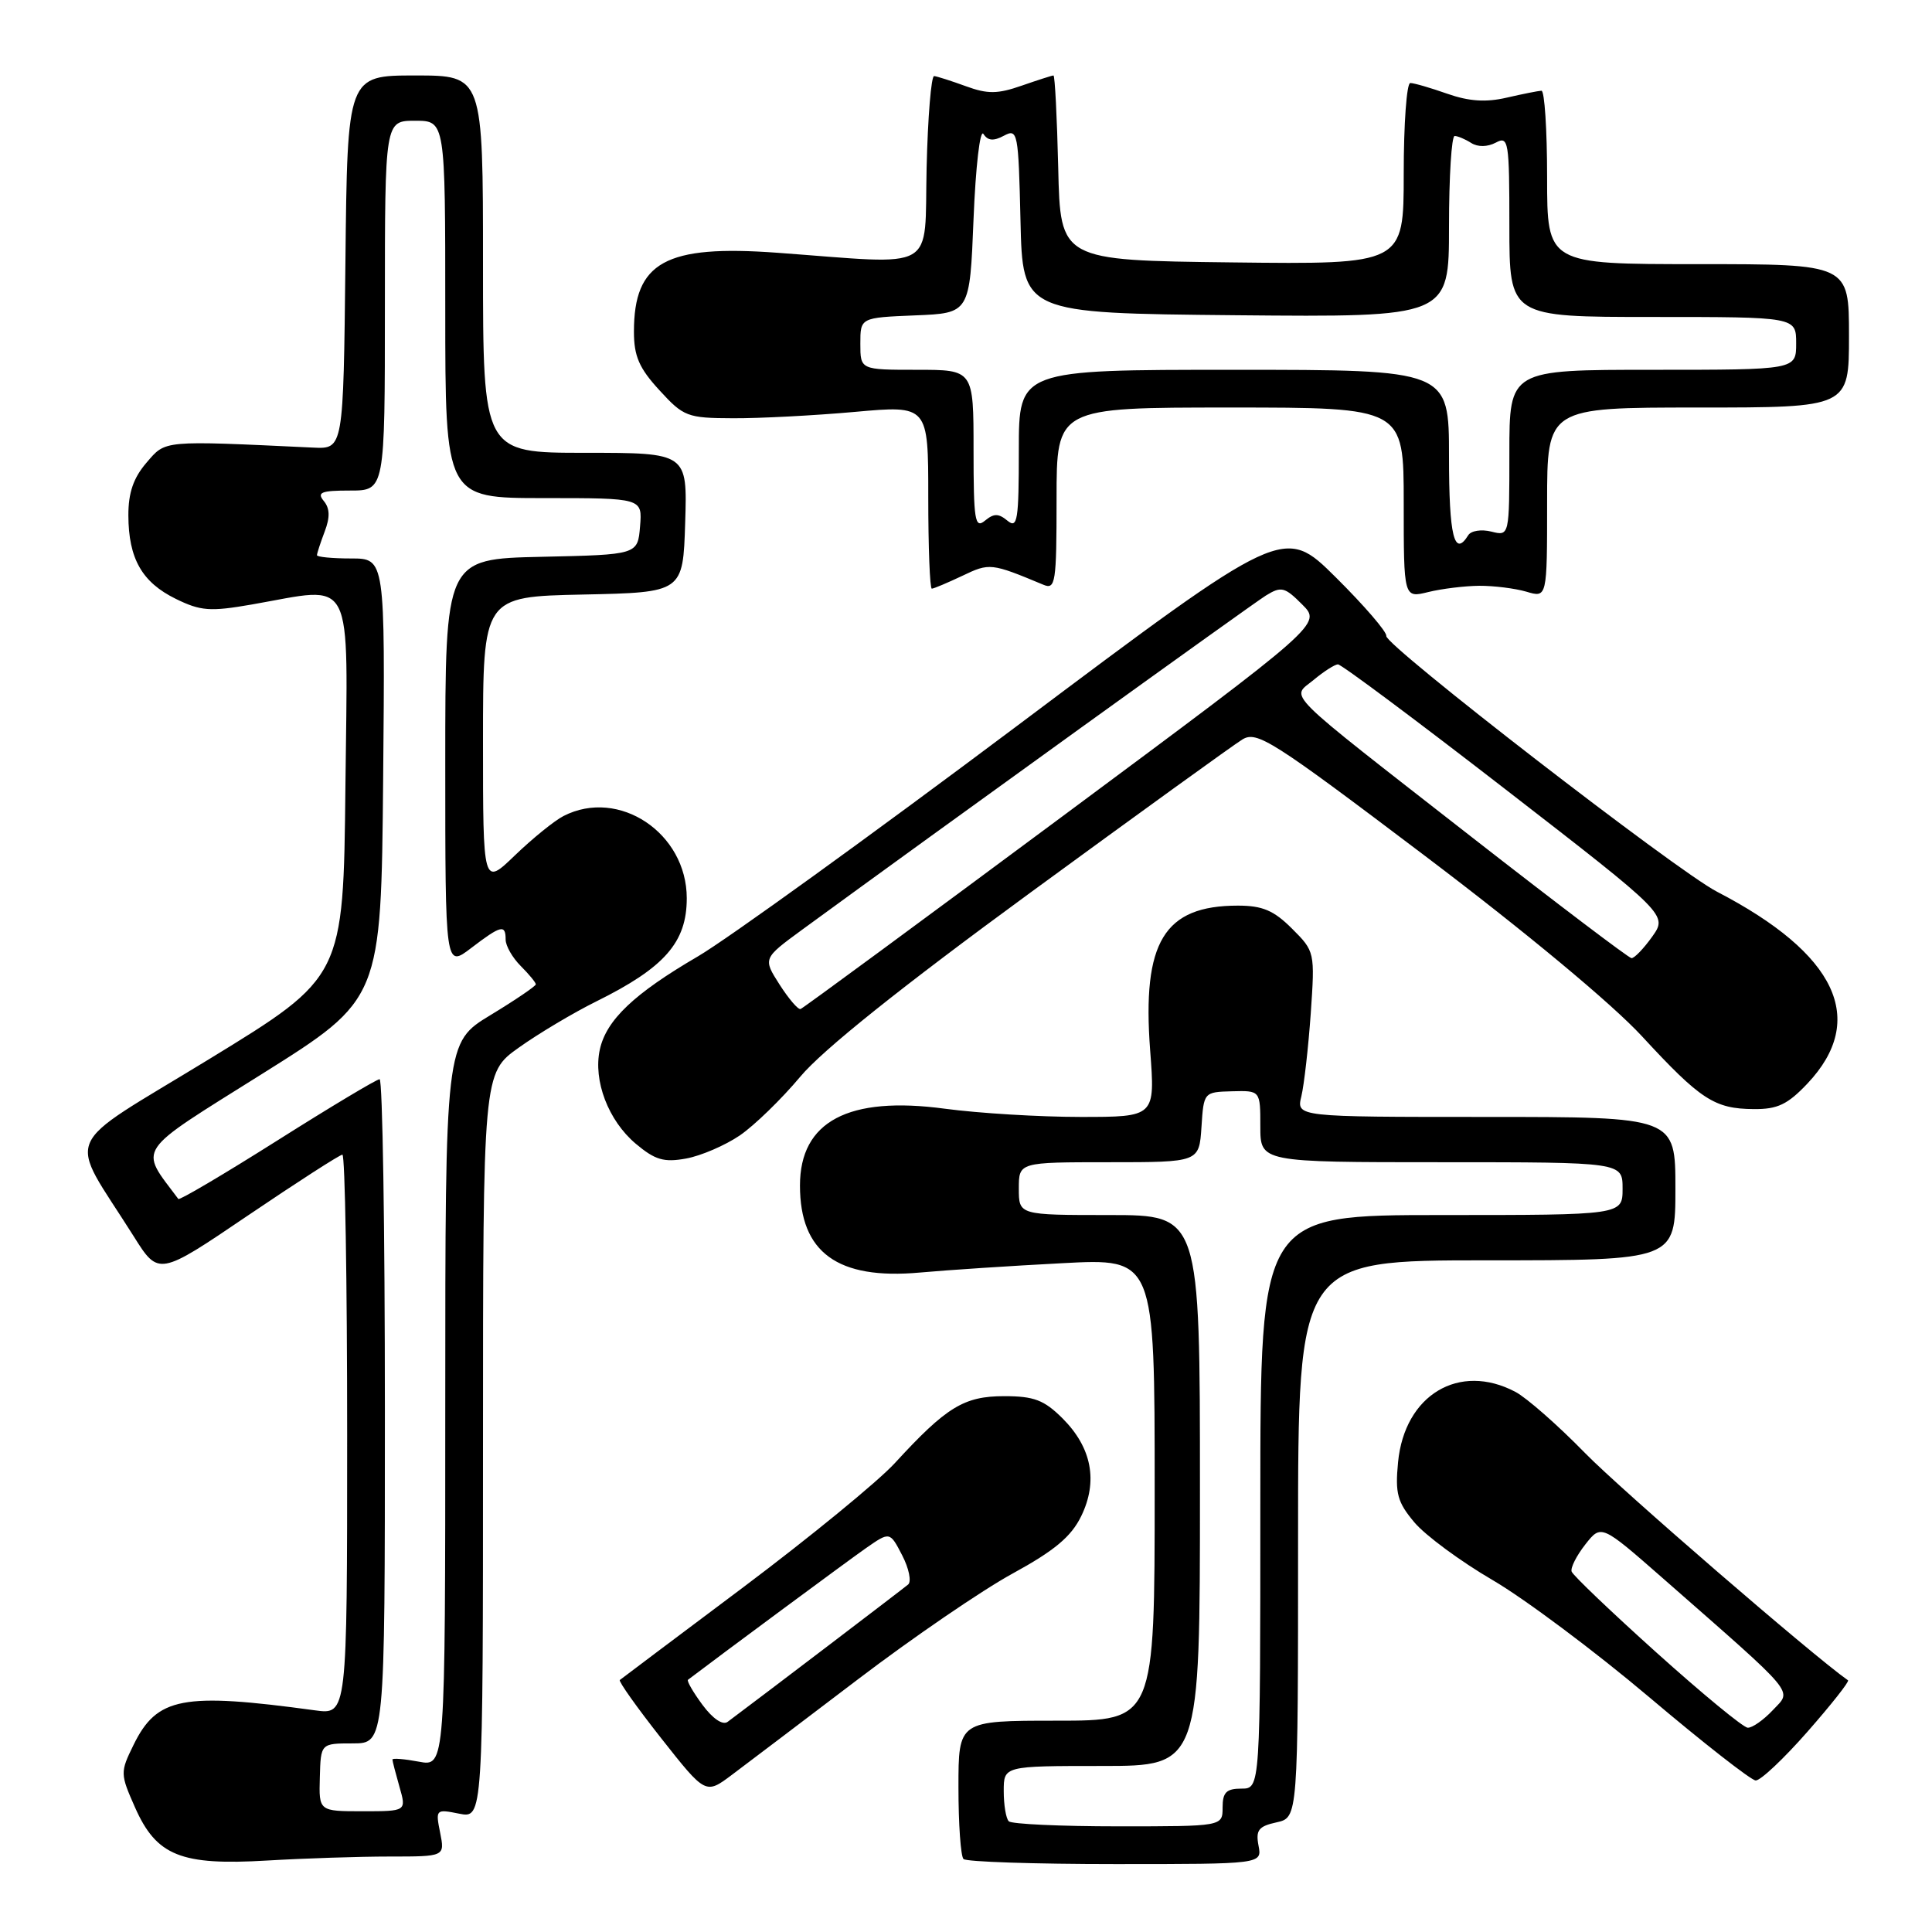 <?xml version="1.0" encoding="UTF-8" standalone="no"?>
<!DOCTYPE svg PUBLIC "-//W3C//DTD SVG 1.1//EN" "http://www.w3.org/Graphics/SVG/1.1/DTD/svg11.dtd" >
<svg xmlns="http://www.w3.org/2000/svg" xmlns:xlink="http://www.w3.org/1999/xlink" version="1.1" viewBox="0 0 256 256">
 <g >
 <path fill="currentColor"
d=" M 51.63 246.00 C 58.95 246.00 58.95 246.00 58.32 242.84 C 57.70 239.75 57.75 239.70 60.84 240.32 C 64.00 240.95 64.00 240.95 64.00 191.57 C 64.00 142.19 64.00 142.19 68.75 138.81 C 71.36 136.95 75.97 134.20 79.00 132.70 C 88.07 128.21 91.00 124.87 91.00 119.02 C 91.00 110.38 82.01 104.37 74.68 108.12 C 73.48 108.73 70.59 111.07 68.25 113.32 C 64.00 117.42 64.00 117.42 64.00 98.24 C 64.00 79.06 64.00 79.06 77.25 78.78 C 90.50 78.50 90.50 78.50 90.79 69.25 C 91.08 60.00 91.08 60.00 77.54 60.00 C 64.00 60.00 64.00 60.00 64.00 35.00 C 64.00 10.00 64.00 10.00 55.02 10.00 C 46.03 10.00 46.03 10.00 45.77 34.75 C 45.50 59.50 45.50 59.50 41.50 59.31 C 21.35 58.36 21.99 58.31 19.41 61.31 C 17.68 63.32 17.00 65.30 17.01 68.31 C 17.03 74.02 18.82 77.16 23.29 79.35 C 26.59 80.97 27.84 81.06 33.36 80.10 C 47.15 77.70 46.07 75.59 45.77 104.23 C 45.50 129.46 45.50 129.46 27.73 140.33 C 7.72 152.57 8.90 149.82 17.70 163.79 C 21.02 169.08 21.02 169.08 32.88 161.04 C 39.41 156.62 45.03 153.00 45.37 153.00 C 45.72 153.00 46.00 169.70 46.00 190.11 C 46.00 227.21 46.00 227.21 41.75 226.63 C 24.18 224.23 20.80 224.87 17.69 231.22 C 15.92 234.83 15.92 235.04 17.89 239.49 C 20.73 245.91 23.97 247.21 35.40 246.53 C 40.30 246.24 47.60 246.00 51.63 246.00 Z  M 166.76 244.55 C 166.37 242.50 166.77 241.99 169.15 241.47 C 172.00 240.84 172.00 240.84 172.00 203.92 C 172.00 167.00 172.00 167.00 197.00 167.00 C 222.00 167.00 222.00 167.00 222.00 157.50 C 222.00 148.00 222.00 148.00 196.88 148.00 C 171.77 148.00 171.77 148.00 172.44 145.25 C 172.80 143.74 173.36 138.81 173.68 134.30 C 174.24 126.17 174.22 126.06 171.20 123.05 C 168.79 120.64 167.29 120.00 164.03 120.00 C 154.24 120.00 151.32 124.81 152.40 139.16 C 153.07 148.00 153.07 148.00 143.19 148.00 C 137.76 148.00 129.67 147.51 125.20 146.91 C 112.42 145.19 106.00 148.59 106.00 157.09 C 106.00 165.97 110.99 169.60 121.88 168.62 C 125.52 168.29 134.01 167.73 140.75 167.38 C 153.00 166.73 153.00 166.73 153.00 197.36 C 153.00 228.00 153.00 228.00 140.00 228.00 C 127.00 228.00 127.00 228.00 127.00 236.83 C 127.00 241.69 127.30 245.97 127.67 246.33 C 128.03 246.70 137.09 247.00 147.78 247.00 C 167.23 247.00 167.23 247.00 166.76 244.55 Z  M 113.68 222.52 C 120.92 217.01 130.15 210.70 134.18 208.50 C 139.72 205.47 141.93 203.63 143.26 200.91 C 145.52 196.28 144.67 191.82 140.79 187.94 C 138.35 185.51 137.02 185.00 133.06 185.00 C 127.73 185.00 125.40 186.43 118.58 193.86 C 116.34 196.30 107.30 203.70 98.50 210.31 C 89.70 216.91 82.33 222.44 82.13 222.61 C 81.93 222.77 84.40 226.25 87.63 230.35 C 93.50 237.79 93.50 237.79 97.00 235.16 C 98.92 233.72 106.43 228.03 113.68 222.52 Z  M 239.50 229.46 C 242.66 225.86 245.08 222.80 244.87 222.65 C 240.34 219.49 214.75 197.38 210.00 192.51 C 206.43 188.85 202.28 185.21 200.80 184.43 C 193.35 180.49 186.11 184.83 185.25 193.75 C 184.85 197.90 185.16 199.04 187.42 201.73 C 188.87 203.45 193.53 206.89 197.78 209.37 C 202.03 211.85 211.35 218.82 218.50 224.86 C 225.65 230.91 232.01 235.88 232.63 235.92 C 233.25 235.97 236.34 233.06 239.50 229.46 Z  M 98.03 150.45 C 99.97 149.12 103.57 145.62 106.03 142.68 C 108.98 139.14 119.36 130.84 136.50 118.30 C 150.80 107.84 163.45 98.70 164.61 97.99 C 166.54 96.80 168.51 98.05 188.82 113.41 C 202.11 123.46 213.58 132.99 217.57 137.31 C 225.34 145.73 227.17 146.92 232.38 146.96 C 235.53 146.99 236.87 146.35 239.50 143.57 C 247.49 135.10 243.37 126.38 227.50 118.15 C 222.11 115.36 183.45 85.45 183.69 84.27 C 183.80 83.76 180.79 80.26 177.00 76.50 C 170.11 69.67 170.11 69.67 134.81 96.15 C 115.39 110.71 96.34 124.47 92.47 126.73 C 84.02 131.66 80.34 135.15 79.48 139.07 C 78.58 143.19 80.60 148.48 84.24 151.55 C 86.80 153.70 87.96 154.05 90.92 153.51 C 92.89 153.15 96.09 151.77 98.03 150.45 Z  M 196.00 77.62 C 197.93 77.61 200.74 77.96 202.25 78.40 C 205.00 79.22 205.00 79.22 205.00 66.61 C 205.00 54.00 205.00 54.00 225.00 54.00 C 245.00 54.00 245.00 54.00 245.00 44.50 C 245.00 35.00 245.00 35.00 225.00 35.00 C 205.00 35.00 205.00 35.00 205.00 23.50 C 205.00 17.18 204.66 12.01 204.25 12.02 C 203.84 12.04 201.77 12.45 199.64 12.94 C 196.89 13.58 194.65 13.43 191.77 12.42 C 189.56 11.64 187.36 11.00 186.87 11.00 C 186.39 11.00 186.00 16.41 186.00 23.02 C 186.00 35.04 186.00 35.04 163.25 34.77 C 140.50 34.50 140.50 34.50 140.22 22.25 C 140.06 15.51 139.78 10.00 139.59 10.00 C 139.41 10.00 137.51 10.61 135.38 11.35 C 132.20 12.46 130.87 12.48 128.00 11.43 C 126.08 10.73 124.18 10.12 123.78 10.08 C 123.39 10.03 122.94 15.51 122.78 22.25 C 122.46 36.23 124.50 35.07 102.97 33.49 C 88.18 32.41 84.00 34.72 84.00 43.95 C 84.00 47.19 84.69 48.79 87.38 51.71 C 90.58 55.21 91.07 55.40 97.13 55.42 C 100.63 55.44 107.89 55.06 113.25 54.58 C 123.00 53.70 123.00 53.70 123.00 65.85 C 123.00 72.53 123.21 78.00 123.47 78.00 C 123.72 78.00 125.54 77.23 127.51 76.30 C 131.12 74.57 131.32 74.59 138.25 77.48 C 139.86 78.16 140.00 77.25 140.00 66.11 C 140.00 54.00 140.00 54.00 163.00 54.00 C 186.00 54.00 186.00 54.00 186.00 66.62 C 186.00 79.25 186.00 79.25 189.25 78.45 C 191.04 78.01 194.07 77.64 196.00 77.62 Z  M 42.38 235.51 C 42.50 231.01 42.50 231.01 46.75 231.01 C 51.00 231.00 51.00 231.00 51.00 187.00 C 51.00 162.80 50.69 143.00 50.30 143.00 C 49.92 143.00 43.82 146.65 36.75 151.12 C 29.69 155.58 23.78 159.07 23.63 158.87 C 18.41 151.89 17.67 153.00 34.74 142.29 C 50.50 132.40 50.50 132.40 50.77 103.20 C 51.03 74.00 51.03 74.00 46.52 74.00 C 44.03 74.00 42.00 73.80 42.00 73.57 C 42.00 73.33 42.46 71.92 43.02 70.44 C 43.75 68.53 43.71 67.36 42.90 66.38 C 41.96 65.24 42.56 65.00 46.38 65.00 C 51.00 65.00 51.00 65.00 51.00 40.50 C 51.00 16.00 51.00 16.00 55.00 16.00 C 59.00 16.00 59.00 16.00 59.00 41.00 C 59.00 66.00 59.00 66.00 72.06 66.00 C 85.12 66.00 85.12 66.00 84.81 69.75 C 84.50 73.50 84.50 73.50 71.75 73.78 C 59.00 74.06 59.00 74.06 59.00 101.15 C 59.00 128.24 59.00 128.24 62.43 125.62 C 66.40 122.59 67.00 122.45 67.00 124.50 C 67.00 125.33 67.90 126.90 69.00 128.00 C 70.10 129.10 71.00 130.19 71.00 130.43 C 71.00 130.66 68.30 132.50 65.00 134.50 C 59.00 138.14 59.00 138.14 59.00 186.12 C 59.00 234.09 59.00 234.09 55.50 233.43 C 53.58 233.07 52.00 232.94 52.00 233.15 C 52.00 233.35 52.42 234.97 52.93 236.76 C 53.86 240.00 53.86 240.00 48.06 240.00 C 42.25 240.00 42.25 240.00 42.38 235.51 Z  M 133.67 241.33 C 133.30 240.97 133.00 239.17 133.00 237.33 C 133.00 234.00 133.00 234.00 146.00 234.00 C 159.00 234.00 159.00 234.00 159.00 197.50 C 159.00 161.00 159.00 161.00 147.00 161.00 C 135.00 161.00 135.00 161.00 135.00 157.50 C 135.00 154.00 135.00 154.00 146.95 154.00 C 158.89 154.00 158.89 154.00 159.20 149.35 C 159.50 144.72 159.51 144.70 163.25 144.60 C 167.00 144.50 167.00 144.50 167.00 149.25 C 167.00 154.00 167.00 154.00 191.00 154.00 C 215.00 154.00 215.00 154.00 215.00 157.50 C 215.00 161.00 215.00 161.00 191.00 161.00 C 167.00 161.00 167.00 161.00 167.00 199.00 C 167.00 237.00 167.00 237.00 164.50 237.00 C 162.50 237.00 162.00 237.50 162.00 239.50 C 162.00 242.00 162.00 242.00 148.17 242.00 C 140.56 242.00 134.03 241.70 133.67 241.33 Z  M 93.08 225.90 C 91.84 224.22 90.98 222.73 91.16 222.58 C 95.27 219.45 112.36 206.80 114.71 205.16 C 117.91 202.93 117.91 202.93 119.54 206.08 C 120.44 207.81 120.79 209.55 120.34 209.95 C 119.67 210.52 101.02 224.72 96.42 228.15 C 95.77 228.64 94.45 227.75 93.08 225.90 Z  M 219.52 219.00 C 213.49 213.58 208.41 208.73 208.25 208.24 C 208.08 207.74 208.90 206.13 210.06 204.65 C 212.17 201.97 212.17 201.97 220.34 209.13 C 238.38 224.96 237.47 223.87 234.91 226.60 C 233.67 227.92 232.17 228.97 231.58 228.93 C 230.98 228.90 225.56 224.43 219.52 219.00 Z  M 103.29 130.45 C 101.09 127.00 101.09 127.00 106.29 123.19 C 124.30 110.03 165.87 80.07 167.74 78.91 C 169.77 77.66 170.23 77.77 172.55 80.10 C 175.12 82.67 175.12 82.67 140.90 108.08 C 122.07 122.06 106.41 133.59 106.08 133.70 C 105.76 133.82 104.51 132.35 103.29 130.45 Z  M 195.00 110.91 C 169.39 90.91 171.07 92.59 174.08 90.08 C 175.41 88.97 176.85 88.05 177.28 88.03 C 177.71 88.01 187.72 95.48 199.52 104.62 C 220.97 121.23 220.97 121.23 218.92 124.12 C 217.79 125.70 216.56 126.98 216.18 126.96 C 215.81 126.93 206.28 119.71 195.00 110.91 Z  M 192.00 60.50 C 192.00 49.00 192.00 49.00 163.50 49.00 C 135.00 49.00 135.00 49.00 135.00 59.62 C 135.00 68.95 134.82 70.09 133.50 69.00 C 132.30 68.01 131.70 68.01 130.50 69.00 C 129.18 70.09 129.00 68.95 129.00 59.62 C 129.00 49.00 129.00 49.00 121.50 49.00 C 114.00 49.00 114.00 49.00 114.00 45.54 C 114.00 42.09 114.00 42.09 121.25 41.79 C 128.50 41.50 128.50 41.50 129.00 29.00 C 129.28 22.06 129.86 17.06 130.31 17.75 C 130.90 18.66 131.65 18.72 133.03 17.98 C 134.85 17.01 134.95 17.51 135.22 29.23 C 135.50 41.50 135.50 41.50 163.75 41.77 C 192.00 42.03 192.00 42.03 192.00 30.02 C 192.00 23.41 192.34 18.01 192.75 18.02 C 193.16 18.02 194.15 18.44 194.95 18.95 C 195.83 19.50 197.09 19.48 198.20 18.90 C 199.89 17.99 200.00 18.68 200.00 29.96 C 200.00 42.00 200.00 42.00 219.00 42.00 C 238.00 42.00 238.00 42.00 238.00 45.50 C 238.00 49.00 238.00 49.00 219.00 49.00 C 200.00 49.00 200.00 49.00 200.00 60.02 C 200.00 71.04 200.00 71.04 197.61 70.44 C 196.29 70.11 194.92 70.32 194.55 70.92 C 192.70 73.91 192.00 71.04 192.00 60.50 Z "/>
</g>
</svg>